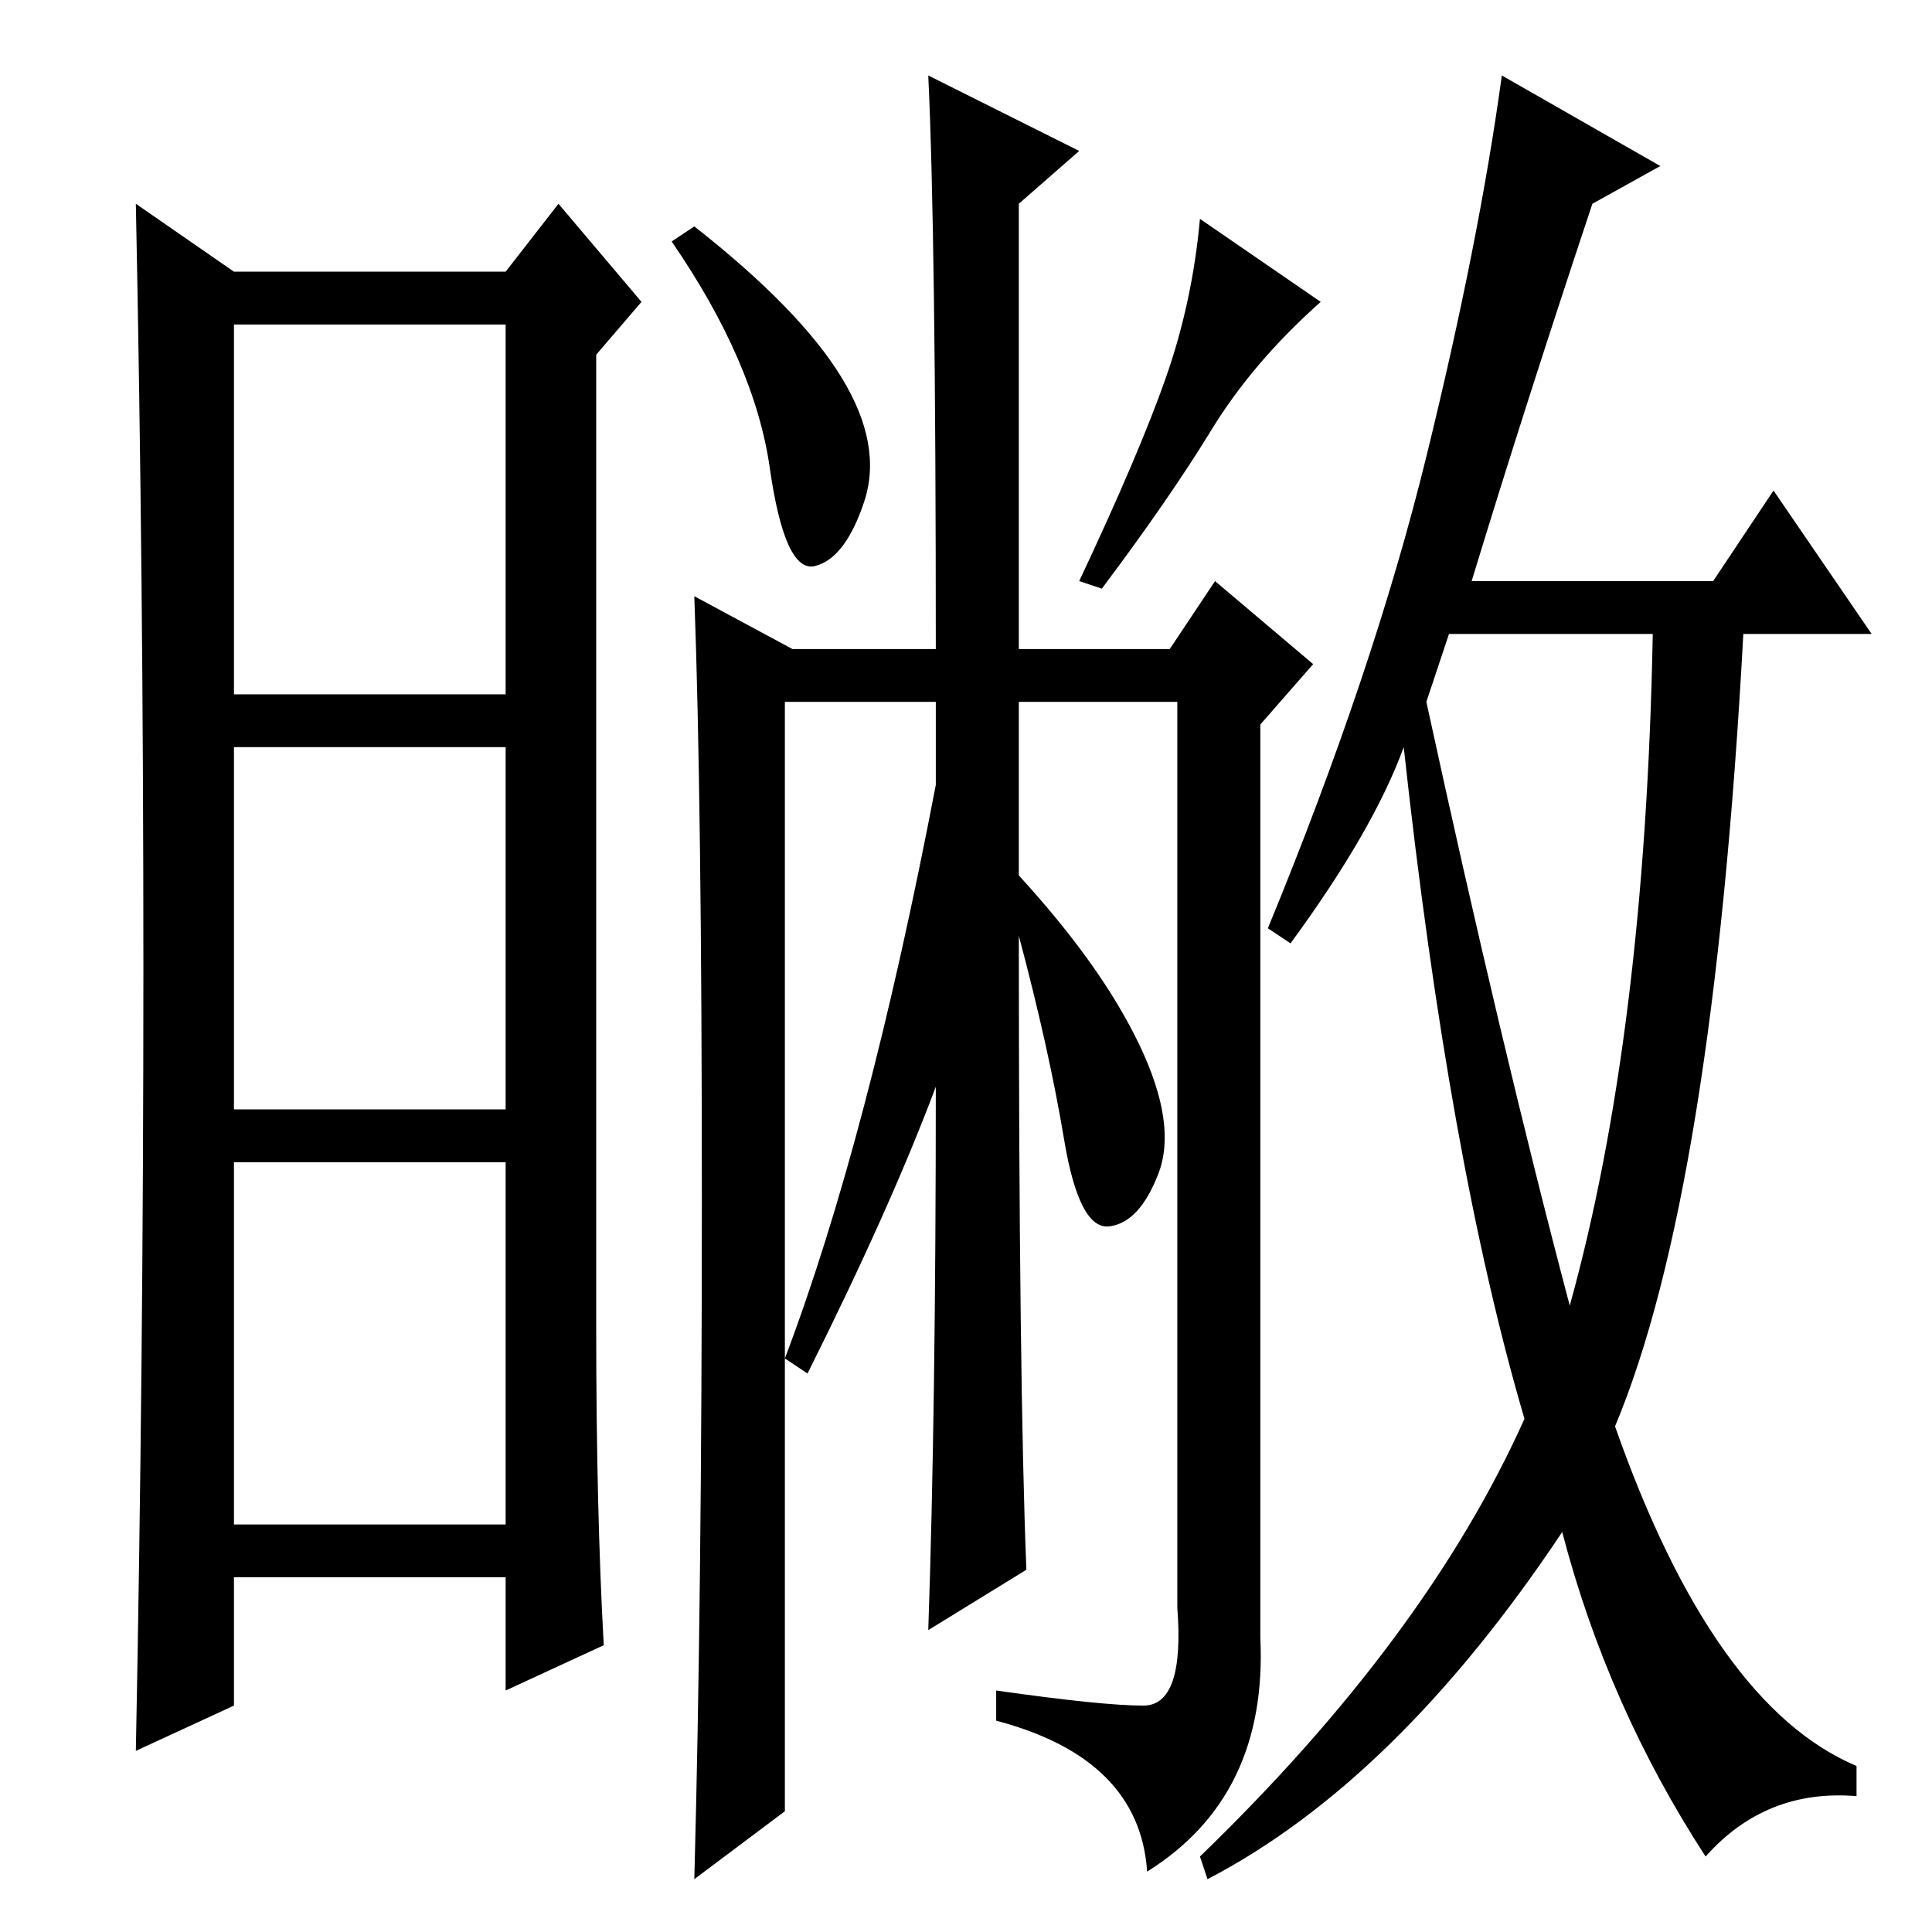 <?xml version="1.0" standalone="no"?>
<!DOCTYPE svg PUBLIC "-//W3C//DTD SVG 1.1//EN" "http://www.w3.org/Graphics/SVG/1.1/DTD/svg11.dtd" >
<svg xmlns="http://www.w3.org/2000/svg" xmlns:xlink="http://www.w3.org/1999/xlink" version="1.1" viewBox="0 -36 256 256">
  <g transform="matrix(1 0 0 -1 0 220)">
   <path fill="currentColor"
d="M79 80q0 -24 1 -42l-13 -6v15h-36v-17l-13 -6q1 51 1 103.5t-1 101.5l13 -9h36l7 9l11 -13l-6 -7v-129zM31 164h36v49h-36v-49zM31 109h36v48h-36v-48zM31 54h36v48h-36v-48zM189 163q10 -46 19 -80q10 36 11 89h-27zM220 234l-9 -5q-9 -27 -16 -50h32l8 12l13 -19h-17
q-4 -74 -17 -105q13 -37 32 -45v-4q-12 1 -20 -8q-13 20 -19 43q-22 -33 -47 -46l-1 3q30 29 43 58q-10 34 -16 89q-4 -11 -15 -26l-3 2q14 34 21 62.5t10 50.5zM136 48l-13 -8q1 29 1 72q-6 -16 -17 -38l-3 2q11 29 20 76v11h-20v-147l-12 -9q1 37 1 90t-1 80l13 -7h19
q0 55 -1 76l20 -10l-8 -7v-59h20l6 9l13 -11l-7 -8v-121q1 -21 -15 -31q-1 15 -20 20v4q14 -2 19.5 -2t4.5 13v120h-21v-23q11 -12 16 -22.5t2.5 -17t-6.5 -7t-6 11.5t-6 27q0 -59 1 -84zM111.5 206q5.5 -9 3 -16.5t-6.5 -8.5t-6 13t-13 30l3 2q14 -11 19.5 -20zM160.5 199
q-5.5 -9 -14.5 -21l-3 1q8 17 11.5 27t4.5 21l16 -11q-9 -8 -14.5 -17z" />
  </g>

</svg>

